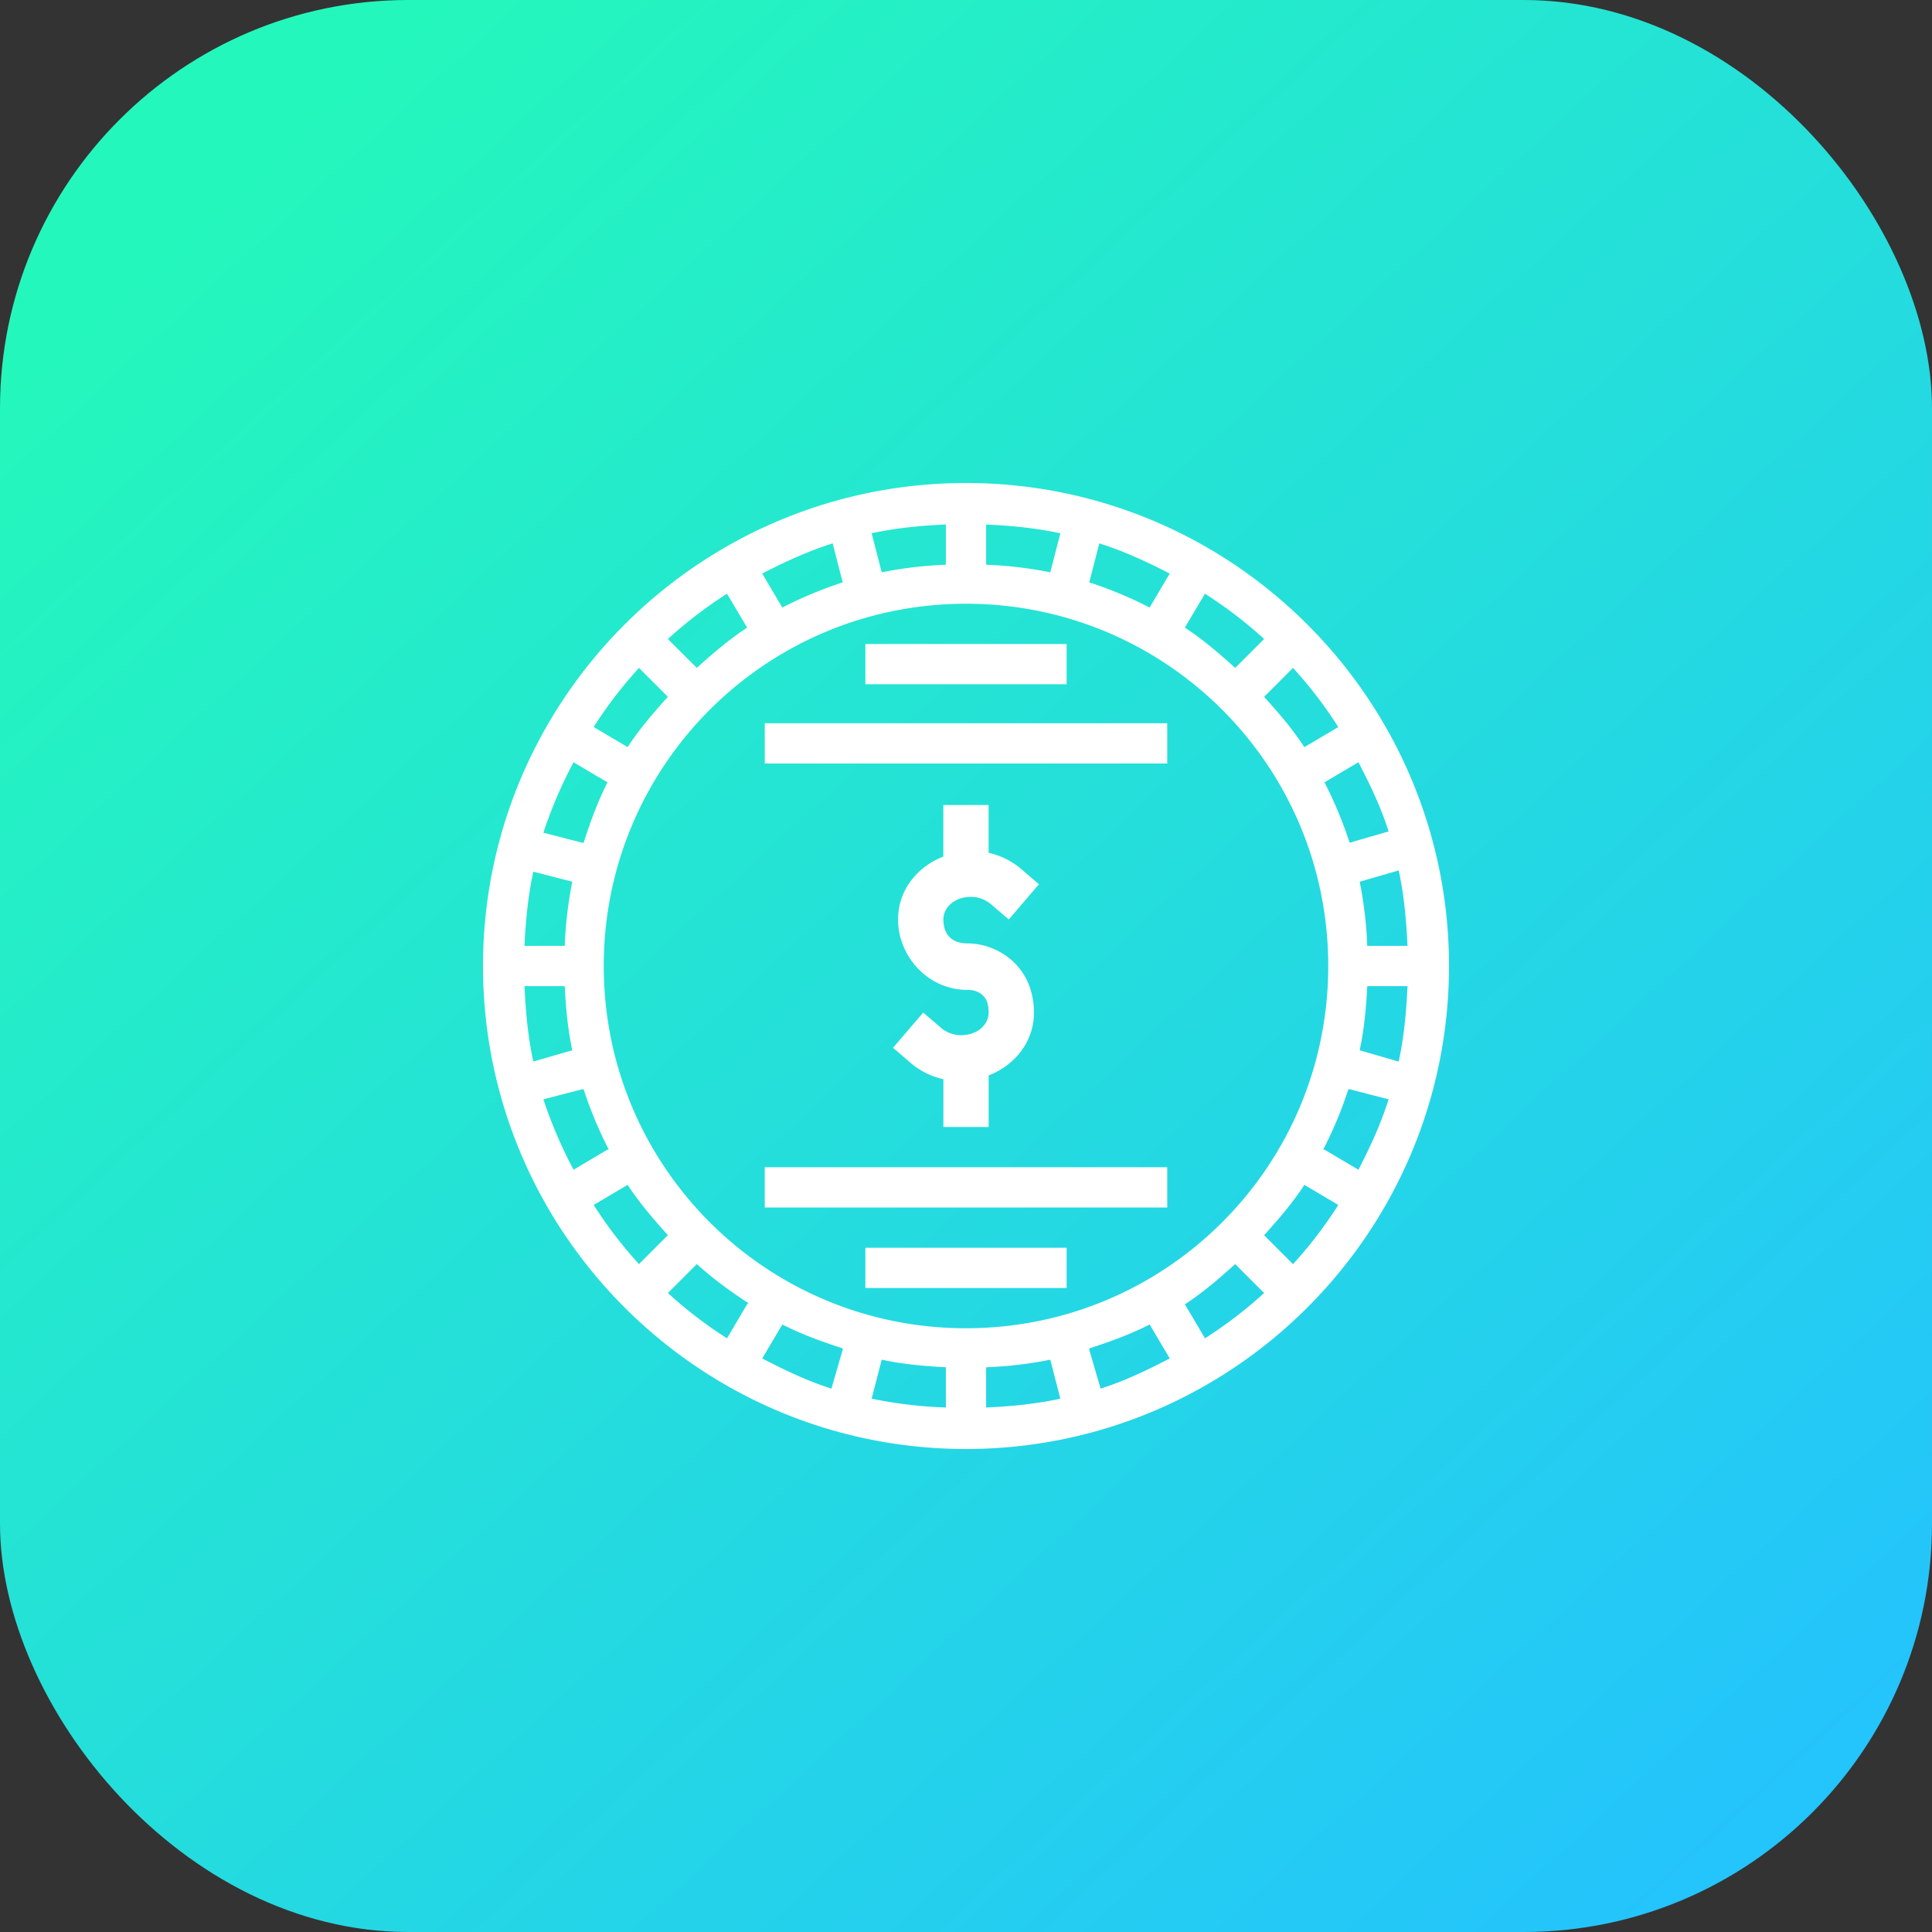 <svg xmlns="http://www.w3.org/2000/svg" xmlns:xlink="http://www.w3.org/1999/xlink" width="48" height="48"><rect width="100%" height="100%" fill="#333333" stroke="none"/><defs><linearGradient id="b" x1="949.87" x2="974.39" y1="518.014" y2="544.657" gradientTransform="translate(-1454.353 211.343) scale(1.538)" gradientUnits="userSpaceOnUse" xlink:href="#a"/><linearGradient id="a"><stop offset="0" stop-color="#24f7bc"/><stop offset="1" stop-color="#24c4fc"/></linearGradient></defs><g transform="translate(0 -1004.362)"><rect width="48" height="48" y="1004.362" fill="url(#b)" rx="10.144" ry="10.144"/><path style="line-height:normal;text-indent:0;text-align:start;text-decoration-line:none;text-transform:none;block-progression:tb" fill="#fff" d="M24 1016.362c-6.621 0-12 5.379-12 12 0 6.622 5.379 12 12 12s12-5.378 12-12c0-6.621-5.379-12-12-12zm-.5 1.032v.999a9.882 9.882 0 0 0-1.594.188l-.25-.97c.602-.13 1.21-.19 1.844-.218zm1 0c.635.029 1.242.087 1.844.218l-.25.969a9.883 9.883 0 0 0-1.594-.188v-1zm-3.813.468.25.969c-.516.167-1.023.38-1.5.625l-.5-.844c.553-.286 1.148-.56 1.75-.75zm6.625 0c.603.19 1.198.464 1.75.75l-.5.844a10.037 10.037 0 0 0-1.5-.625l.25-.969zm-9.25 1.25.5.844c-.445.29-.857.644-1.25 1-.005-.01-.025-.026-.03-.031l-.688-.687c.461-.422.94-.787 1.468-1.125zm11.875 0c.529.339 1.008.704 1.47 1.125l-.688.688c-.006.01-.026.025-.032.03-.392-.355-.804-.709-1.25-1l.5-.843zm-5.937.25c4.976 0 9 4.024 9 9 0 4.977-4.024 9-9 9s-9-4.023-9-9c0-4.976 4.024-9 9-9zm-2.5 1v1h5v-1h-5zm-5.625.594.688.688c.006.01.024.025.03.03-.36.4-.705.797-1 1.25l-.843-.5c.339-.529.703-1.006 1.125-1.468zm16.25 0c.422.462.786.94 1.125 1.469l-.844.5c-.294-.454-.638-.851-1-1.25.007 0 .025-.026.032-.031l.687-.688zM19 1022.331v1h10v-1H19zm-4.75.969.844.5c-.245.476-.427.983-.594 1.5h-.031l-.969-.25a11.2 11.2 0 0 1 .75-1.75zm19.5 0c.286.552.56 1.117.75 1.719l-.969.28a10.07 10.07 0 0 0-.625-1.5l.844-.5zm-10.313 1.062v1.281c-.642.25-1.125.83-1.125 1.563 0 .92.748 1.75 1.72 1.75.207 0 .324.069.405.156.082.088.125.214.125.406 0 .299-.271.563-.687.563a.76.76 0 0 1-.5-.187l-.438-.375-.75.875.438.375c.238.208.522.34.813.406v1.187h1.125v-1.281c.642-.25 1.125-.828 1.125-1.562 0-.446-.14-.868-.438-1.188a1.683 1.683 0 0 0-1.219-.531c-.397 0-.593-.24-.593-.594 0-.297.272-.562.687-.562.195 0 .374.078.5.187l.438.375.75-.875-.438-.375a1.868 1.868 0 0 0-.813-.406v-1.188h-1.125zm11.313 1.625c.132.603.19 1.24.219 1.875h-1a9.904 9.904 0 0 0-.188-1.594l.969-.28zm-21.5.031.969.25a9.903 9.903 0 0 0-.188 1.594h-1c.028-.625.091-1.25.219-1.844zm-.219 2.844h1c.027.546.076 1.074.188 1.594l-.969.28c-.132-.603-.19-1.238-.219-1.874zm20.938 0h1c-.029.636-.087 1.271-.219 1.875l-.969-.281c.112-.52.16-1.047.188-1.594zm-19.5 2.562h.031c.167.517.38 1.024.625 1.5h-.031l-.844.5a11.241 11.241 0 0 1-.75-1.75l.969-.25zm19.031 0h.031l.969.25c-.19.603-.463 1.198-.75 1.75l-.844-.5h-.031c.245-.476.458-.983.625-1.5zm-14.5 1.938v1h10v-1H19zm-3.406.437c.29.446.644.857 1 1.25-.007.01-.025.025-.032.031l-.687.688a10.69 10.69 0 0 1-1.125-1.469l.844-.5zm16.812 0 .844.5c-.339.53-.703 1.007-1.125 1.47l-.688-.688c-.006-.01-.024-.025-.03-.031.355-.393.709-.804 1-1.25zm-10.906 1.563v1h5v-1h-5zm-4.188.406c.4.361.828.675 1.282.969-.005.01-.027.024-.032.03l-.5.845a10.746 10.746 0 0 1-1.468-1.125l.687-.688c.007-.01.025-.024.032-.03zm13.375 0c.007.01.025.025.032.031l.687.688c-.461.42-.94.786-1.468 1.125l-.5-.844c.445-.29.857-.645 1.25-1zm-11.25 1.5c.478.245.983.427 1.5.594-.002.01.002.025 0 .03l-.28.97c-.603-.19-1.167-.464-1.72-.75l.5-.844zm9.125 0 .5.844c-.552.286-1.116.56-1.718.75l-.282-.969c0-.01.002-.025 0-.03.517-.167 1.025-.35 1.5-.595zm-6.656.875c.52.112 1.048.16 1.594.188v1a10.867 10.867 0 0 1-1.844-.22l.25-.968zm4.188 0 .25.969c-.602.131-1.21.19-1.844.219v-1a9.882 9.882 0 0 0 1.594-.188z" color="#000" font-family="sans-serif" font-weight="400" overflow="visible"/></g></svg>